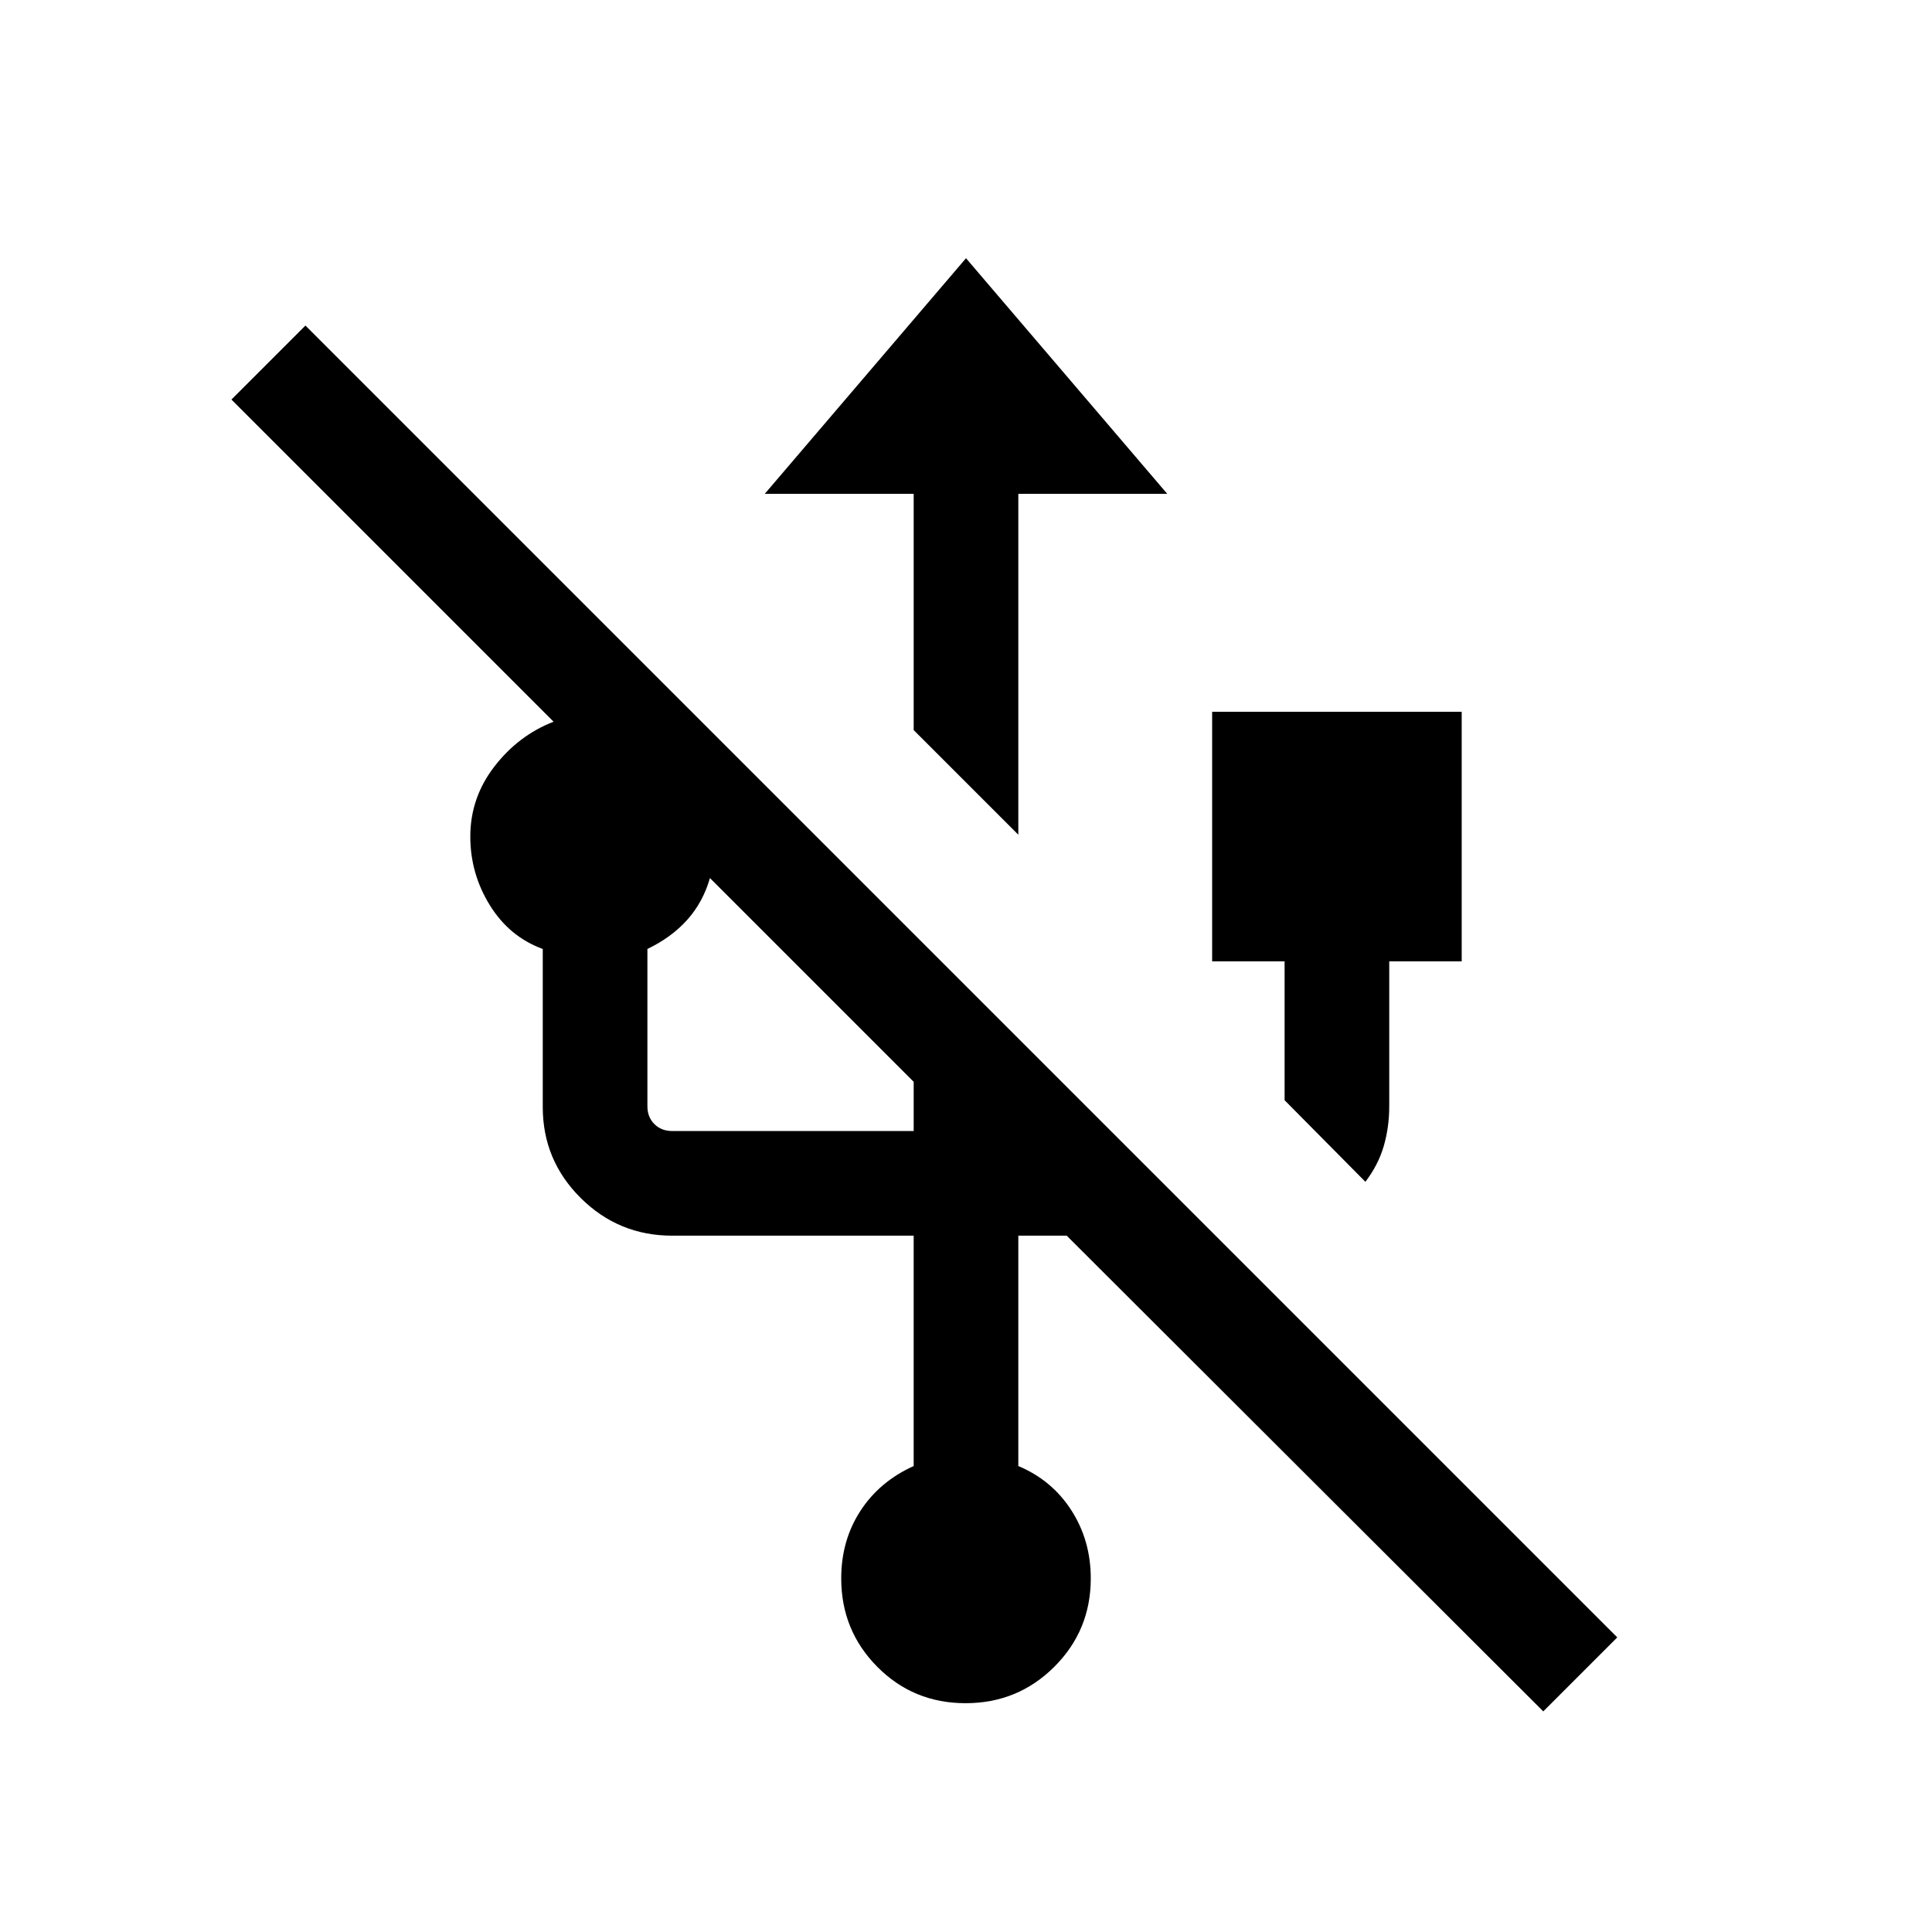<svg xmlns="http://www.w3.org/2000/svg" height="20" viewBox="0 -960 960 960" width="20"><path d="M766.846-109.617 530.042-346.001h-24.043v114.462q16.716 7.013 26.358 22.007 9.642 14.993 9.642 33.839 0 25.854-18.135 43.927-18.135 18.072-44.076 18.072-25.942 0-43.864-18.072-17.923-18.073-17.923-43.927 0-18.846 9.5-33.5 9.5-14.653 26.5-22.346v-114.462h-120q-26.623 0-45.465-18.733-18.842-18.732-18.842-45.202v-78.525q-16.616-6.077-26.308-21.763-9.692-15.685-9.692-34.083 0-19.308 11.961-34.808 11.962-15.5 29.424-22.269L115.002-761.461l36.768-36.768 651.844 651.844-36.768 36.768ZM678.46-372.77l-40.152-40.537v-69.001h-36v-123.998h123.998v123.998h-36v72q0 10.312-2.696 19.685-2.697 9.373-9.15 17.853Zm-344.459-25.229h120v-24.463L352.77-523.693q-3.462 12-11.27 20.731-7.807 8.731-19.808 14.501v78.153q0 5.385 3.462 8.847 3.462 3.462 8.847 3.462Zm171.998-147.232-51.998-51.998v-117.386h-74L480-831.69l99.999 117.075h-74v169.384Z"/></svg>